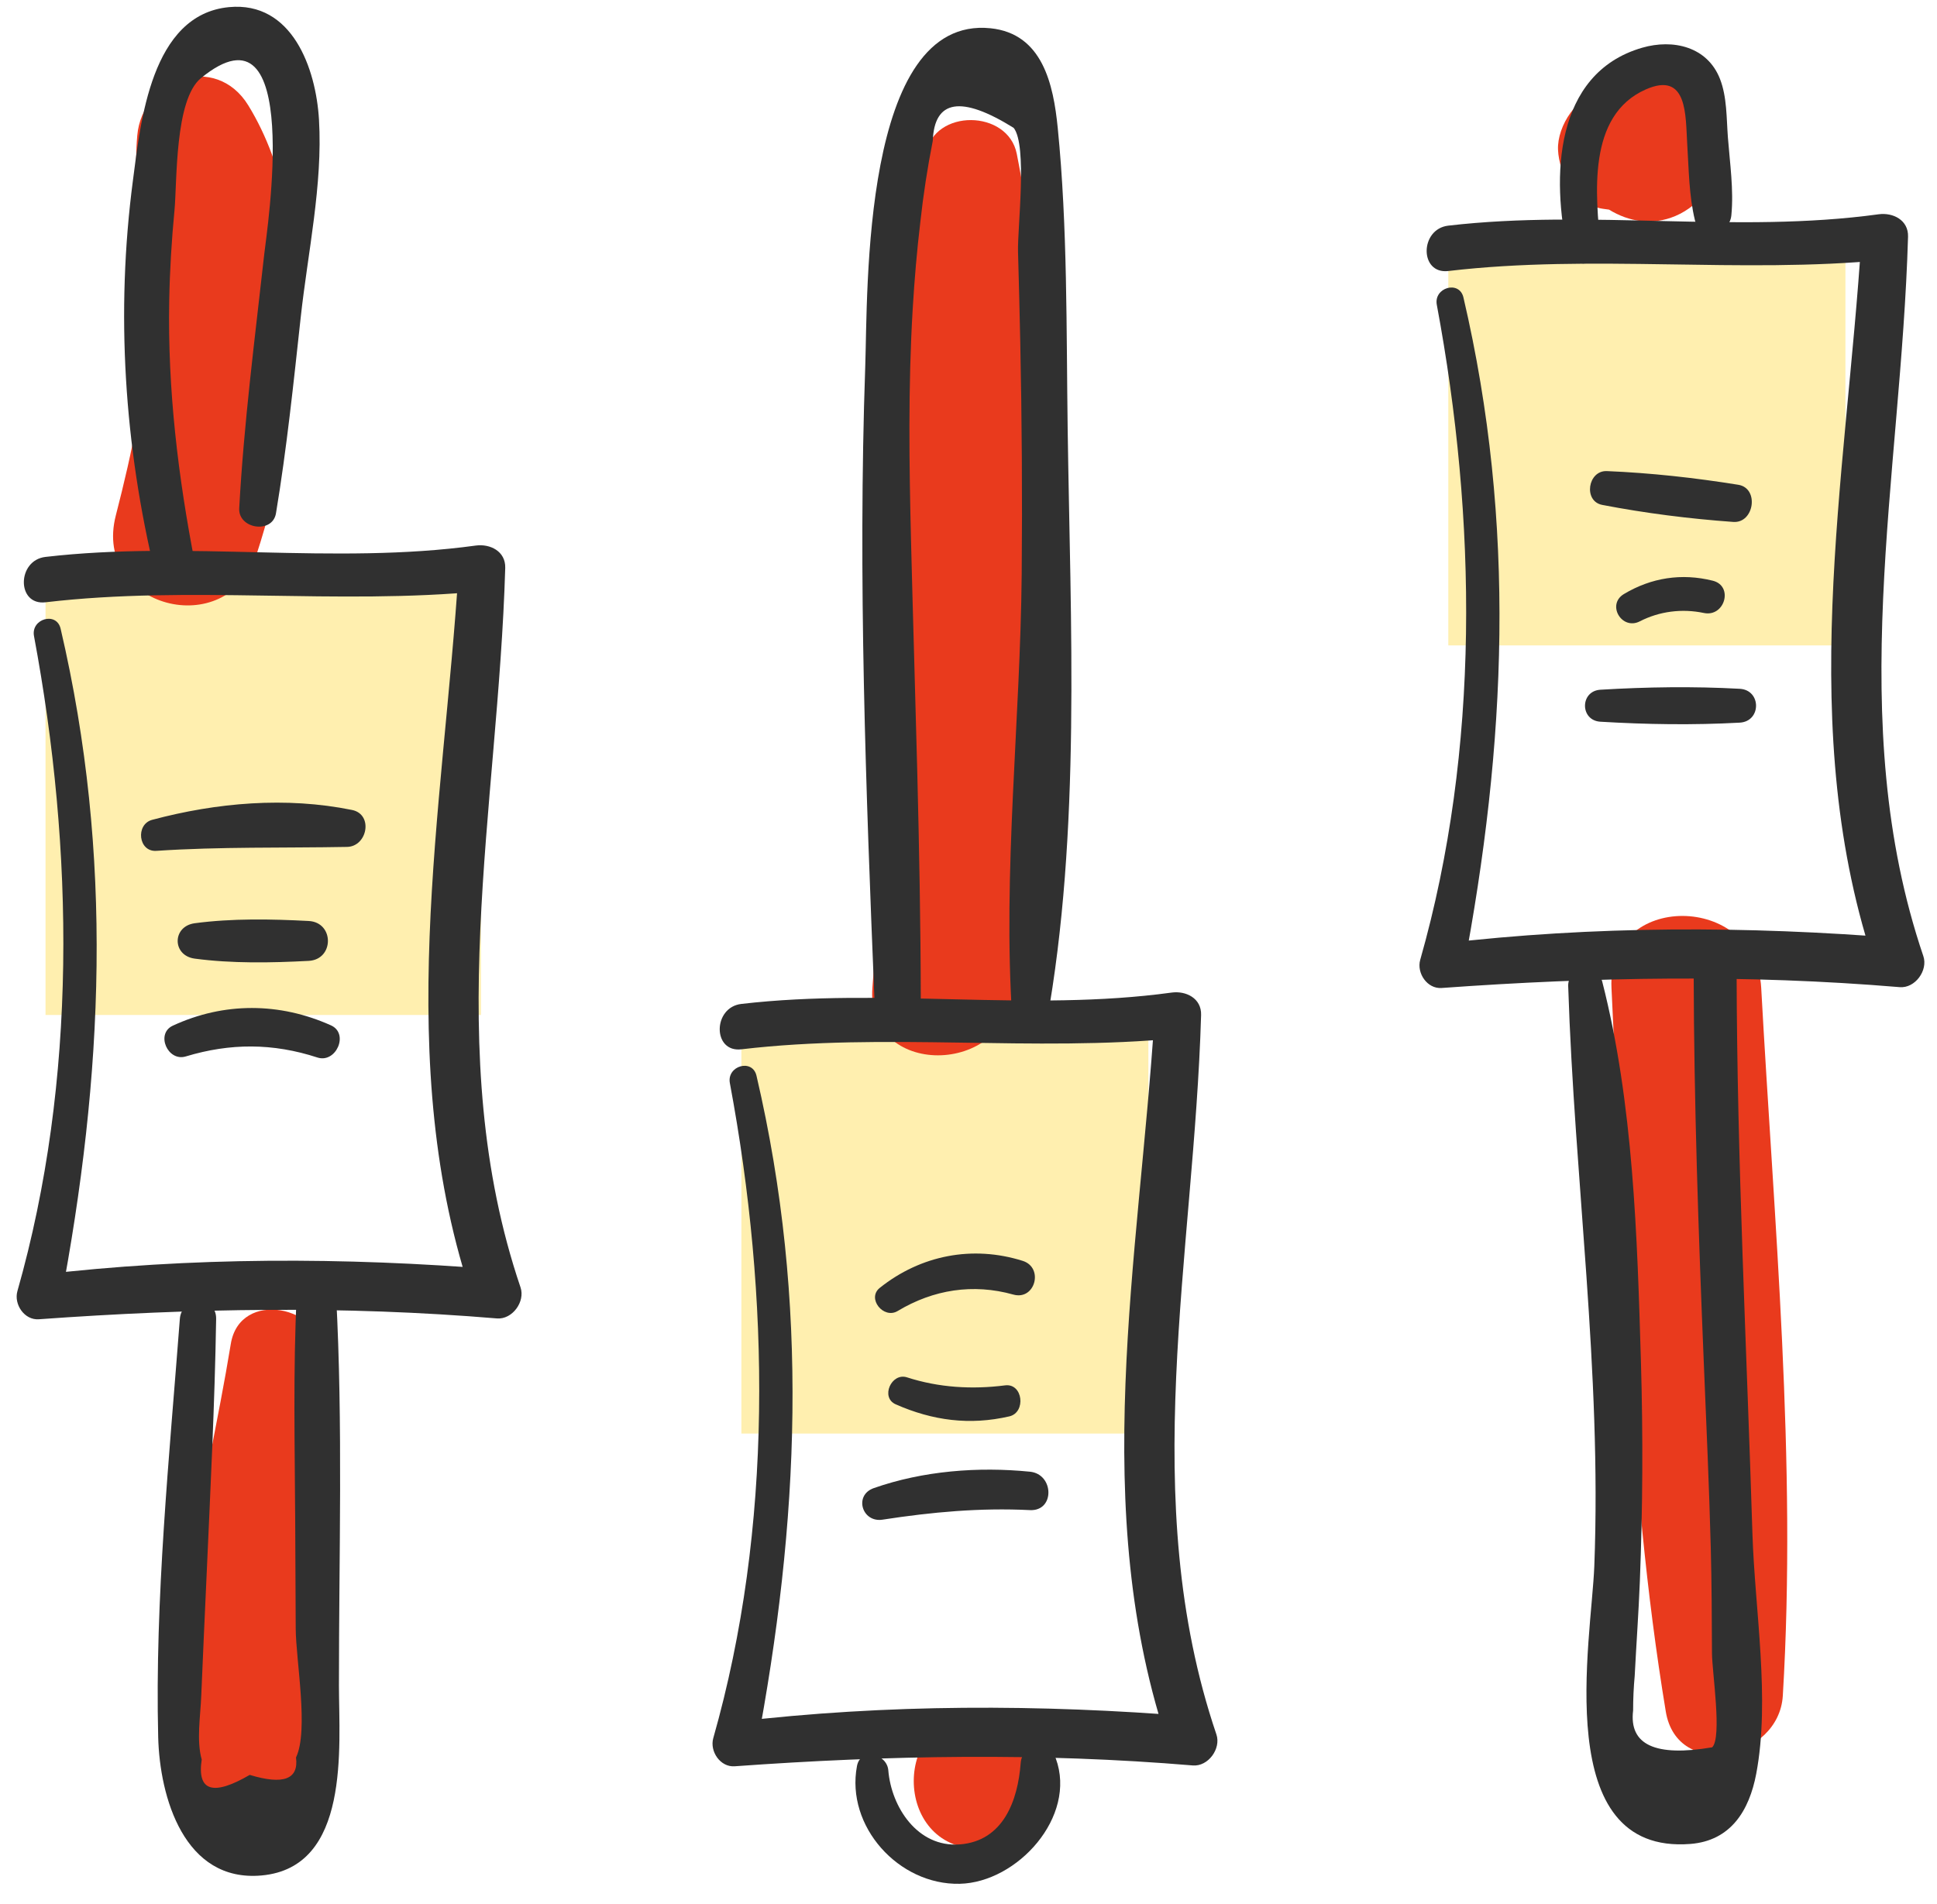 <?xml version="1.0" encoding="utf-8"?>
<!-- Generator: Adobe Illustrator 20.1.0, SVG Export Plug-In . SVG Version: 6.00 Build 0)  -->
<svg version="1.1" xmlns="http://www.w3.org/2000/svg" xmlns:xlink="http://www.w3.org/1999/xlink" x="0px" y="0px"
	 viewBox="0 0 60 59" style="enable-background:new 0 0 60 59;" xml:space="preserve">
<style type="text/css">
	.st0{fill:none;stroke:#F7FAFC;stroke-width:39.997;stroke-linecap:round;stroke-linejoin:round;}
	.st1{fill:none;stroke:#F2F6F9;stroke-width:39.997;stroke-linecap:round;stroke-linejoin:round;}
	.st2{fill:#F7FAFC;}
	.st3{fill:#F2F6F9;}
	.st4{fill:#FFFFFF;}
	.st5{fill:#FCE0DE;}
	.st6{fill:#E6E6E6;}
	.st7{fill:#FFEFAF;}
	.st8{fill:#E93A1D;}
	.st9{fill:#303030;}
	.st10{fill:#E83D25;}
	.st11{fill:#B3B3B3;}
	.st12{fill:#666666;}
	.st13{fill:none;stroke:#E93A1D;stroke-width:1.5;stroke-linecap:round;stroke-linejoin:round;}
	.st14{fill:none;stroke:#E93A1D;stroke-width:1.5;stroke-linecap:round;stroke-linejoin:round;stroke-dasharray:2.026,5.065;}
	.st15{fill:none;stroke:#E93A1D;stroke-width:1.5;stroke-linecap:round;stroke-linejoin:round;stroke-dasharray:1.893,4.732;}
	.st16{fill:#777777;}
	.st17{fill:#172DF8;}
	.st18{fill:none;stroke:#E93A1D;stroke-width:1.5;stroke-linecap:round;stroke-linejoin:round;stroke-dasharray:1.92,4.799;}
	.st19{fill:none;stroke:#E93A1D;stroke-width:1.5;stroke-linecap:round;stroke-linejoin:round;stroke-dasharray:1.92,4.799;}
</style>
<g id="back">
</g>
<g id="Layer_2">
	<rect x="1.41" y="17.959" class="st7" width="13.488" height="13.488"/>
	<rect x="22.965" y="31.809" class="st7" width="12.607" height="12.607"/>
	<rect x="44.862" y="7.695" class="st7" width="12.302" height="12.302"/>
	<g>
		<path class="st8" d="M7.948,17.174c1.316-4.023,2.064-10.131-0.257-13.909C6.682,1.622,4.41,2.423,4.252,4.197
			c-0.17,1.912,0.333,3.835,0.302,5.763c-0.033,2.079-0.452,4.007-0.967,6.012
			C2.859,18.806,7.047,19.93,7.948,17.174z"/>
		<path class="st8" d="M7.149,41.639c-0.766,4.7-2.347,10.135-1.321,14.925c0.415,1.938,3.021,1.598,3.597,0
			c1.591-4.419,0.752-9.974,0.628-14.533C10.01,40.443,7.428,39.928,7.149,41.639z"/>
		<path class="st8" d="M28.681,4.765c-1.498,8.408-0.959,17.31-1.657,25.826c-0.23,2.809,4.178,2.808,4.387,0
			c0.623-8.386,1.732-17.517,0.084-25.826C31.222,3.388,28.931,3.357,28.681,4.765z"/>
		<path class="st8" d="M30.33,53.086c-2.699,0-2.703,4.194,0,4.194C33.029,57.28,33.033,53.086,30.33,53.086z"/>
		<path class="st8" d="M54.555,30.613c-0.162-2.967-4.786-2.991-4.638,0c0.368,7.434,0.466,15.066,1.682,22.416
			c0.356,2.153,3.507,1.474,3.625-0.49C55.661,45.288,54.952,37.86,54.555,30.613z"/>
		<path class="st8" d="M51.897,6.692c0.786-0.332,1.418-1.159,1.378-2.049c-0.082-1.826-1.956-2.684-3.412-1.855
			c-0.07,0.01-0.141,0.019-0.211,0.029c-0.78,0.107-1.424,1.079-1.391,1.826c0.034,0.757,0.556,1.711,1.391,1.826
			c0.063,0.009,0.125,0.017,0.188,0.026C50.462,6.875,51.182,6.994,51.897,6.692z"/>
	</g>
	<g>
		<g>
			<g>
				<path class="st9" d="M1.053,19.707c1.239,6.631,1.344,13.766-0.514,20.297c-0.115,0.406,0.215,0.904,0.664,0.871
					c4.755-0.343,9.434-0.425,14.189-0.026c0.477,0.04,0.882-0.519,0.732-0.961
					c-2.473-7.289-0.692-14.819-0.474-22.291c0.015-0.518-0.469-0.754-0.911-0.694
					c-4.416,0.606-8.901-0.162-13.33,0.352c-0.889,0.103-0.898,1.512,0,1.406
					c4.489-0.529,9.023,0.091,13.521-0.345c-0.24-0.24-0.48-0.48-0.719-0.719
					c-0.479,7.568-2.081,15.323,0.449,22.695c0.244-0.32,0.488-0.641,0.732-0.961
					c-4.744-0.381-9.458-0.389-14.189,0.168c0.221,0.29,0.443,0.581,0.664,0.871
					c1.34-7.053,1.654-13.848,0.011-20.89C1.752,18.938,0.953,19.172,1.053,19.707L1.053,19.707z"/>
			</g>
		</g>
		<g>
			<g>
				<path class="st9" d="M22.608,33.557c1.239,6.631,1.344,13.766-0.514,20.297c-0.115,0.406,0.215,0.904,0.664,0.871
					c4.755-0.343,9.434-0.425,14.189-0.026c0.477,0.04,0.882-0.519,0.732-0.961
					c-2.473-7.289-0.692-14.819-0.474-22.291c0.015-0.518-0.469-0.754-0.911-0.694
					c-4.416,0.606-8.901-0.162-13.33,0.352c-0.889,0.103-0.898,1.512,0,1.406
					c4.489-0.529,9.023,0.091,13.521-0.345c-0.24-0.24-0.48-0.48-0.719-0.719
					c-0.479,7.568-2.081,15.323,0.449,22.695c0.244-0.32,0.488-0.641,0.732-0.961
					c-4.744-0.381-9.458-0.389-14.189,0.168c0.221,0.29,0.443,0.581,0.664,0.871
					c1.34-7.053,1.654-13.848,0.011-20.89C23.307,32.788,22.508,33.022,22.608,33.557L22.608,33.557z"/>
			</g>
		</g>
		<g>
			<g>
				<path class="st9" d="M44.506,9.443c1.239,6.631,1.344,13.766-0.514,20.297c-0.115,0.406,0.215,0.904,0.664,0.871
					c4.755-0.343,9.434-0.425,14.189-0.026c0.477,0.04,0.882-0.519,0.732-0.961
					C57.104,22.335,58.886,14.805,59.103,7.333c0.015-0.518-0.469-0.754-0.911-0.694
					c-4.416,0.606-8.901-0.162-13.33,0.352c-0.889,0.103-0.898,1.512,0,1.406
					c4.489-0.529,9.023,0.091,13.521-0.345c-0.24-0.24-0.48-0.48-0.719-0.719
					c-0.479,7.568-2.081,15.323,0.449,22.695c0.244-0.32,0.488-0.641,0.732-0.961
					c-4.744-0.381-9.458-0.389-14.189,0.168c0.221,0.29,0.443,0.581,0.664,0.871
					c1.34-7.053,1.654-13.848,0.011-20.89C45.204,8.675,44.406,8.908,44.506,9.443L44.506,9.443z"/>
			</g>
		</g>
		<g>
			<g>
				<path class="st9" d="M6.044,17.48C5.517,14.783,5.19,12.063,5.242,9.311C5.259,8.376,5.316,7.444,5.405,6.514
					c0.083-0.875,0.002-3.424,0.818-4.092C9.407-0.184,8.264,7.162,8.187,7.86c-0.292,2.626-0.633,5.249-0.777,7.888
					c-0.035,0.642,1.031,0.805,1.139,0.154c0.335-2.015,0.544-4.041,0.766-6.07
					C9.532,7.842,10,5.719,9.881,3.709C9.787,2.113,9.048,0.035,7.093,0.221c-2.416,0.23-2.74,3.571-2.975,5.364
					c-0.538,4.091-0.27,8.23,0.701,12.233C5.013,18.62,6.2,18.276,6.044,17.48L6.044,17.48z"/>
			</g>
		</g>
		<g>
			<g>
				<path class="st9" d="M5.571,40.864C5.247,45.12,4.795,49.552,4.9,53.82c0.046,1.861,0.803,4.504,3.201,4.288
					c2.761-0.249,2.4-3.988,2.398-5.876c-0.002-4.026,0.127-8.082-0.089-12.102
					c-0.042-0.783-1.18-0.786-1.219,0c-0.114,2.331-0.059,4.669-0.047,7.002c0.005,1.109,0.011,2.218,0.016,3.327
					c0.005,0.985,0.409,3.158,0.009,3.993c0.088,0.676-0.39,0.857-1.434,0.54
					c-1.139,0.663-1.635,0.505-1.487-0.475c-0.166-0.59-0.039-1.352-0.015-1.959
					c0.05-1.248,0.111-2.495,0.166-3.742c0.117-2.65,0.253-5.3,0.296-7.952
					C6.708,40.133,5.625,40.15,5.571,40.864L5.571,40.864z"/>
			</g>
		</g>
		<g>
			<g>
				<path class="st9" d="M28.522,30.999c-0.008-4.731-0.183-9.462-0.301-14.191c-0.06-2.414-0.093-4.831,0.051-7.243
					c0.054-0.901,0.13-1.799,0.237-2.695c0.092-0.84,0.22-1.675,0.384-2.503
					c0.047-1.281,0.882-1.417,2.506-0.405c0.431,0.543,0.114,3.109,0.135,3.837c0.026,0.927,0.05,1.854,0.069,2.781
					c0.05,2.396,0.066,4.792,0.045,7.189c-0.041,4.579-0.593,9.239-0.292,13.802
					c0.037,0.568,0.944,0.778,1.059,0.143c1.077-5.945,0.741-12.387,0.657-18.412
					c-0.043-3.094-0.001-6.26-0.308-9.341c-0.134-1.346-0.47-2.919-2.081-3.085
					c-3.998-0.41-3.8,8.177-3.882,10.495c-0.228,6.513,0.021,13.118,0.287,19.627
					C27.124,31.918,28.524,31.927,28.522,30.999L28.522,30.999z"/>
			</g>
		</g>
		<g>
			<g>
				<path class="st9" d="M26.545,54.719c-0.351,1.868,1.292,3.688,3.181,3.647c1.785-0.039,3.64-2.078,2.978-3.884
					c-0.216-0.59-1.04-0.489-1.088,0.147c-0.086,1.139-0.527,2.415-1.891,2.517
					c-1.301,0.097-2.115-1.153-2.209-2.295C27.475,54.334,26.655,54.132,26.545,54.719L26.545,54.719z"/>
			</g>
		</g>
		<g>
			<g>
				<path class="st9" d="M49.58,7.66c-0.151-1.614-0.431-4.081,1.399-4.889c1.31-0.579,1.229,0.837,1.284,1.689
					c0.05,0.787,0.053,1.596,0.239,2.365c0.162,0.669,1.069,0.458,1.128-0.153c0.077-0.794-0.046-1.618-0.107-2.413
					c-0.045-0.591-0.026-1.257-0.247-1.818c-0.391-0.994-1.448-1.241-2.41-0.962
					c-2.745,0.796-2.804,4.057-2.303,6.319C48.686,8.359,49.635,8.248,49.58,7.66L49.58,7.66z"/>
			</g>
		</g>
		<g>
			<g>
				<path class="st9" d="M48.576,30.555c0.194,6.02,1.04,11.908,0.809,17.965c-0.088,2.313-1.371,8.953,2.977,8.611
					c1.254-0.099,1.823-1.039,2.038-2.171c0.439-2.312-0.044-5.098-0.117-7.441
					c-0.179-5.78-0.476-11.554-0.49-17.338c-0.002-0.856-1.332-0.857-1.33,0
					c0.01,3.996,0.147,7.986,0.311,11.978c0.08,1.938,0.168,3.877,0.219,5.816
					c0.028,1.084,0.032,2.168,0.037,3.252c0.003,0.573,0.317,2.599,0.007,2.91
					c-1.763,0.302-2.58-0.078-2.45-1.14c-0-0.358,0.016-0.716,0.049-1.074
					c0.05-0.973,0.12-1.944,0.159-2.917c0.09-2.271,0.101-4.544,0.034-6.816
					c-0.115-3.881-0.233-8.001-1.199-11.778C49.481,29.833,48.557,29.945,48.576,30.555L48.576,30.555z"/>
			</g>
		</g>
		<g>
			<g>
				<path class="st9" d="M4.844,26.362c1.974-0.132,3.931-0.085,5.905-0.122c0.634-0.012,0.821-1.01,0.155-1.145
					c-2.043-0.415-4.189-0.229-6.191,0.306C4.194,25.54,4.281,26.4,4.844,26.362L4.844,26.362z"/>
			</g>
		</g>
		<g>
			<g>
				<path class="st9" d="M6.031,29.701c1.152,0.154,2.371,0.131,3.53,0.07c0.795-0.042,0.796-1.195,0-1.236
					c-1.159-0.061-2.378-0.084-3.53,0.07C5.329,28.7,5.327,29.607,6.031,29.701L6.031,29.701z"/>
			</g>
		</g>
		<g>
			<g>
				<path class="st9" d="M5.754,32.732c1.382-0.418,2.702-0.416,4.078,0.033c0.577,0.188,0.989-0.741,0.42-0.996
					c-1.587-0.713-3.315-0.725-4.9,0.01C4.814,32.029,5.195,32.901,5.754,32.732L5.754,32.732z"/>
			</g>
		</g>
		<g>
			<g>
				<path class="st9" d="M27.806,40.619c1.105-0.665,2.336-0.858,3.583-0.509c0.675,0.189,0.952-0.837,0.288-1.045
					c-1.554-0.489-3.157-0.175-4.425,0.837C26.842,40.228,27.369,40.882,27.806,40.619L27.806,40.619z"/>
			</g>
		</g>
		<g>
			<g>
				<path class="st9" d="M27.744,43.51c1.147,0.506,2.293,0.657,3.52,0.374c0.525-0.121,0.424-1.032-0.13-0.961
					c-1.024,0.131-2.053,0.07-3.038-0.248C27.612,42.518,27.265,43.298,27.744,43.51L27.744,43.51z"/>
			</g>
		</g>
		<g>
			<g>
				<path class="st9" d="M27.337,47.084c1.535-0.236,3.013-0.372,4.567-0.296c0.775,0.038,0.748-1.115,0-1.19
					c-1.604-0.16-3.308-0.028-4.837,0.508C26.442,46.326,26.7,47.182,27.337,47.084L27.337,47.084z"/>
			</g>
		</g>
		<g>
			<g>
				<path class="st9" d="M49.632,15.644c1.342,0.258,2.694,0.429,4.057,0.527c0.65,0.047,0.811-1.046,0.156-1.151
					c-1.351-0.217-2.704-0.367-4.071-0.424C49.183,14.572,49.036,15.53,49.632,15.644L49.632,15.644z"/>
			</g>
		</g>
		<g>
			<g>
				<path class="st9" d="M50.795,19.251c0.611-0.314,1.311-0.4,1.983-0.259c0.648,0.136,0.928-0.837,0.276-1
					c-0.962-0.24-1.902-0.096-2.753,0.414C49.758,18.732,50.236,19.538,50.795,19.251L50.795,19.251z"/>
			</g>
		</g>
		<g>
			<g>
				<path class="st9" d="M49.574,22.361c1.437,0.086,2.877,0.108,4.315,0.029c0.674-0.037,0.675-1.012,0-1.049
					c-1.437-0.079-2.878-0.057-4.315,0.029C48.938,21.409,48.937,22.323,49.574,22.361L49.574,22.361z"/>
			</g>
		</g>
	</g>
</g>
</svg>
